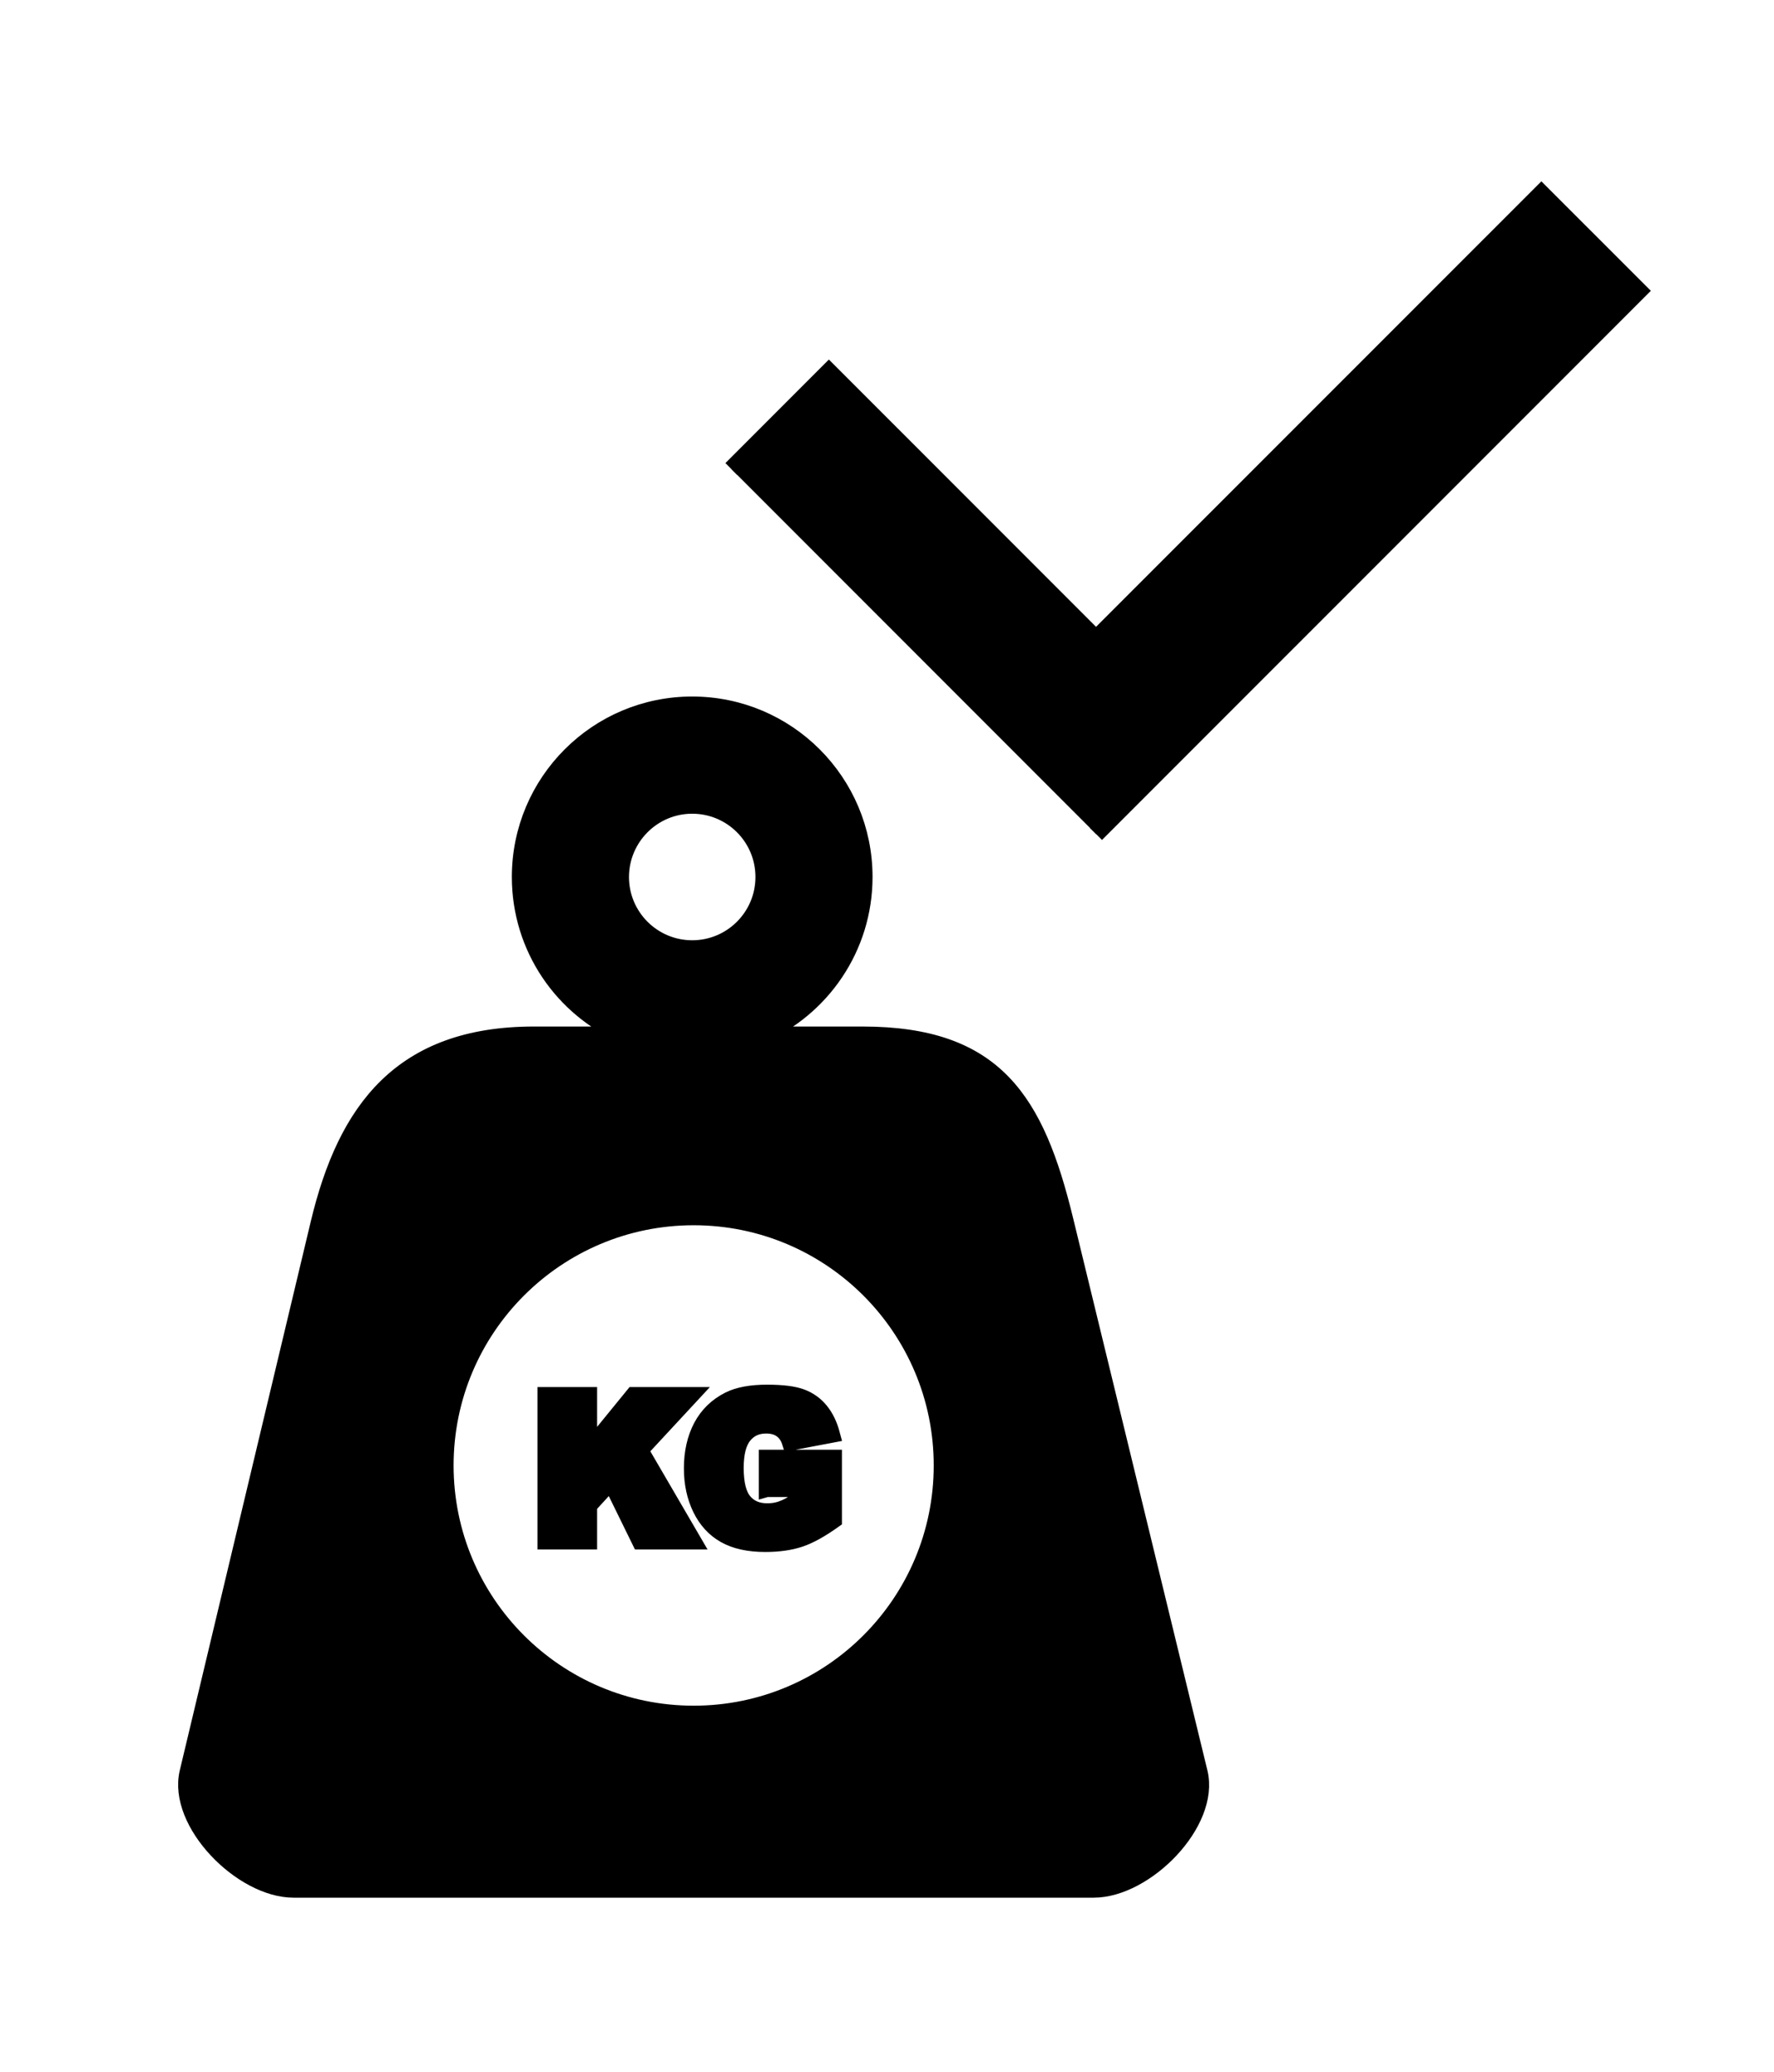 <svg width="105.29" height="122.88" xmlns="http://www.w3.org/2000/svg" xml:space="preserve" version="1.1">

 <g>
  <title>Layer 1</title>
  <g stroke="null" id="svg_1">
   <path stroke="null" id="svg_2" clip-rule="evenodd" fill-rule="evenodd" d="m17.424,112.055l47.492,0c3.07,0 6.985,-3.95 6.259,-6.934l-7.969,-32.749c-1.726,-7.1 -4.139,-10.987 -12.016,-10.987l-6.065,0c3.624,-1.566 6.162,-5.173 6.162,-9.369c0,-5.636 -4.567,-10.204 -10.204,-10.204c-5.636,0 -10.204,4.567 -10.204,10.204c0,4.202 2.538,7.809 6.162,9.369l-5.345,0c-7.849,0 -11.147,4.413 -12.765,11.181l-7.774,32.555c-0.709,2.984 3.195,6.934 6.265,6.934l0,0zm14.977,-29.285l2.538,0l0,3.264l2.664,-3.264l3.384,0l-3.007,3.241l3.144,5.391l-3.127,0l-1.738,-3.544l-1.32,1.441l0,2.104l-2.538,0l0,-8.632l0,0zm13.136,5.511l0,-1.795l3.933,0l0,3.67c-0.755,0.537 -1.418,0.909 -1.995,1.103c-0.577,0.194 -1.263,0.292 -2.058,0.292c-0.978,0 -1.772,-0.177 -2.389,-0.526c-0.617,-0.349 -1.092,-0.869 -1.429,-1.561c-0.337,-0.692 -0.509,-1.481 -0.509,-2.378c0,-0.943 0.189,-1.761 0.554,-2.458c0.372,-0.697 0.915,-1.223 1.629,-1.583c0.56,-0.28 1.309,-0.417 2.252,-0.417c0.909,0 1.589,0.086 2.041,0.257c0.452,0.171 0.823,0.44 1.12,0.806c0.297,0.366 0.52,0.823 0.669,1.383l-2.447,0.463c-0.103,-0.326 -0.274,-0.577 -0.514,-0.749c-0.24,-0.177 -0.549,-0.263 -0.926,-0.263c-0.554,0 -1,0.2 -1.332,0.612c-0.332,0.406 -0.497,1.052 -0.497,1.926c0,0.932 0.166,1.601 0.503,2.001c0.332,0.4 0.8,0.6 1.401,0.6c0.286,0 0.554,-0.04 0.812,-0.126c0.257,-0.086 0.554,-0.234 0.886,-0.44l0,-0.806l-1.703,0l0,-0.011zm-4.367,-16.109c8.146,0 14.748,6.602 14.748,14.748s-6.602,14.748 -14.748,14.748c-8.146,0 -14.748,-6.602 -14.748,-14.748s6.608,-14.748 14.748,-14.748l0,0zm-0.086,-24.409c2.349,0 4.253,1.904 4.253,4.253c0,2.349 -1.904,4.253 -4.253,4.253c-2.349,0 -4.253,-1.904 -4.253,-4.253c0.006,-2.349 1.909,-4.253 4.253,-4.253l0,0z" class="st0"/>
  </g>
  <path id="svg_7" d="m43.408,27.821l5.788,-5.79l15.856,15.854l26.432,-26.423l5.79,5.786l-32.222,32.218" stroke="#000" fill="#000000"/>
 </g>
</svg>
